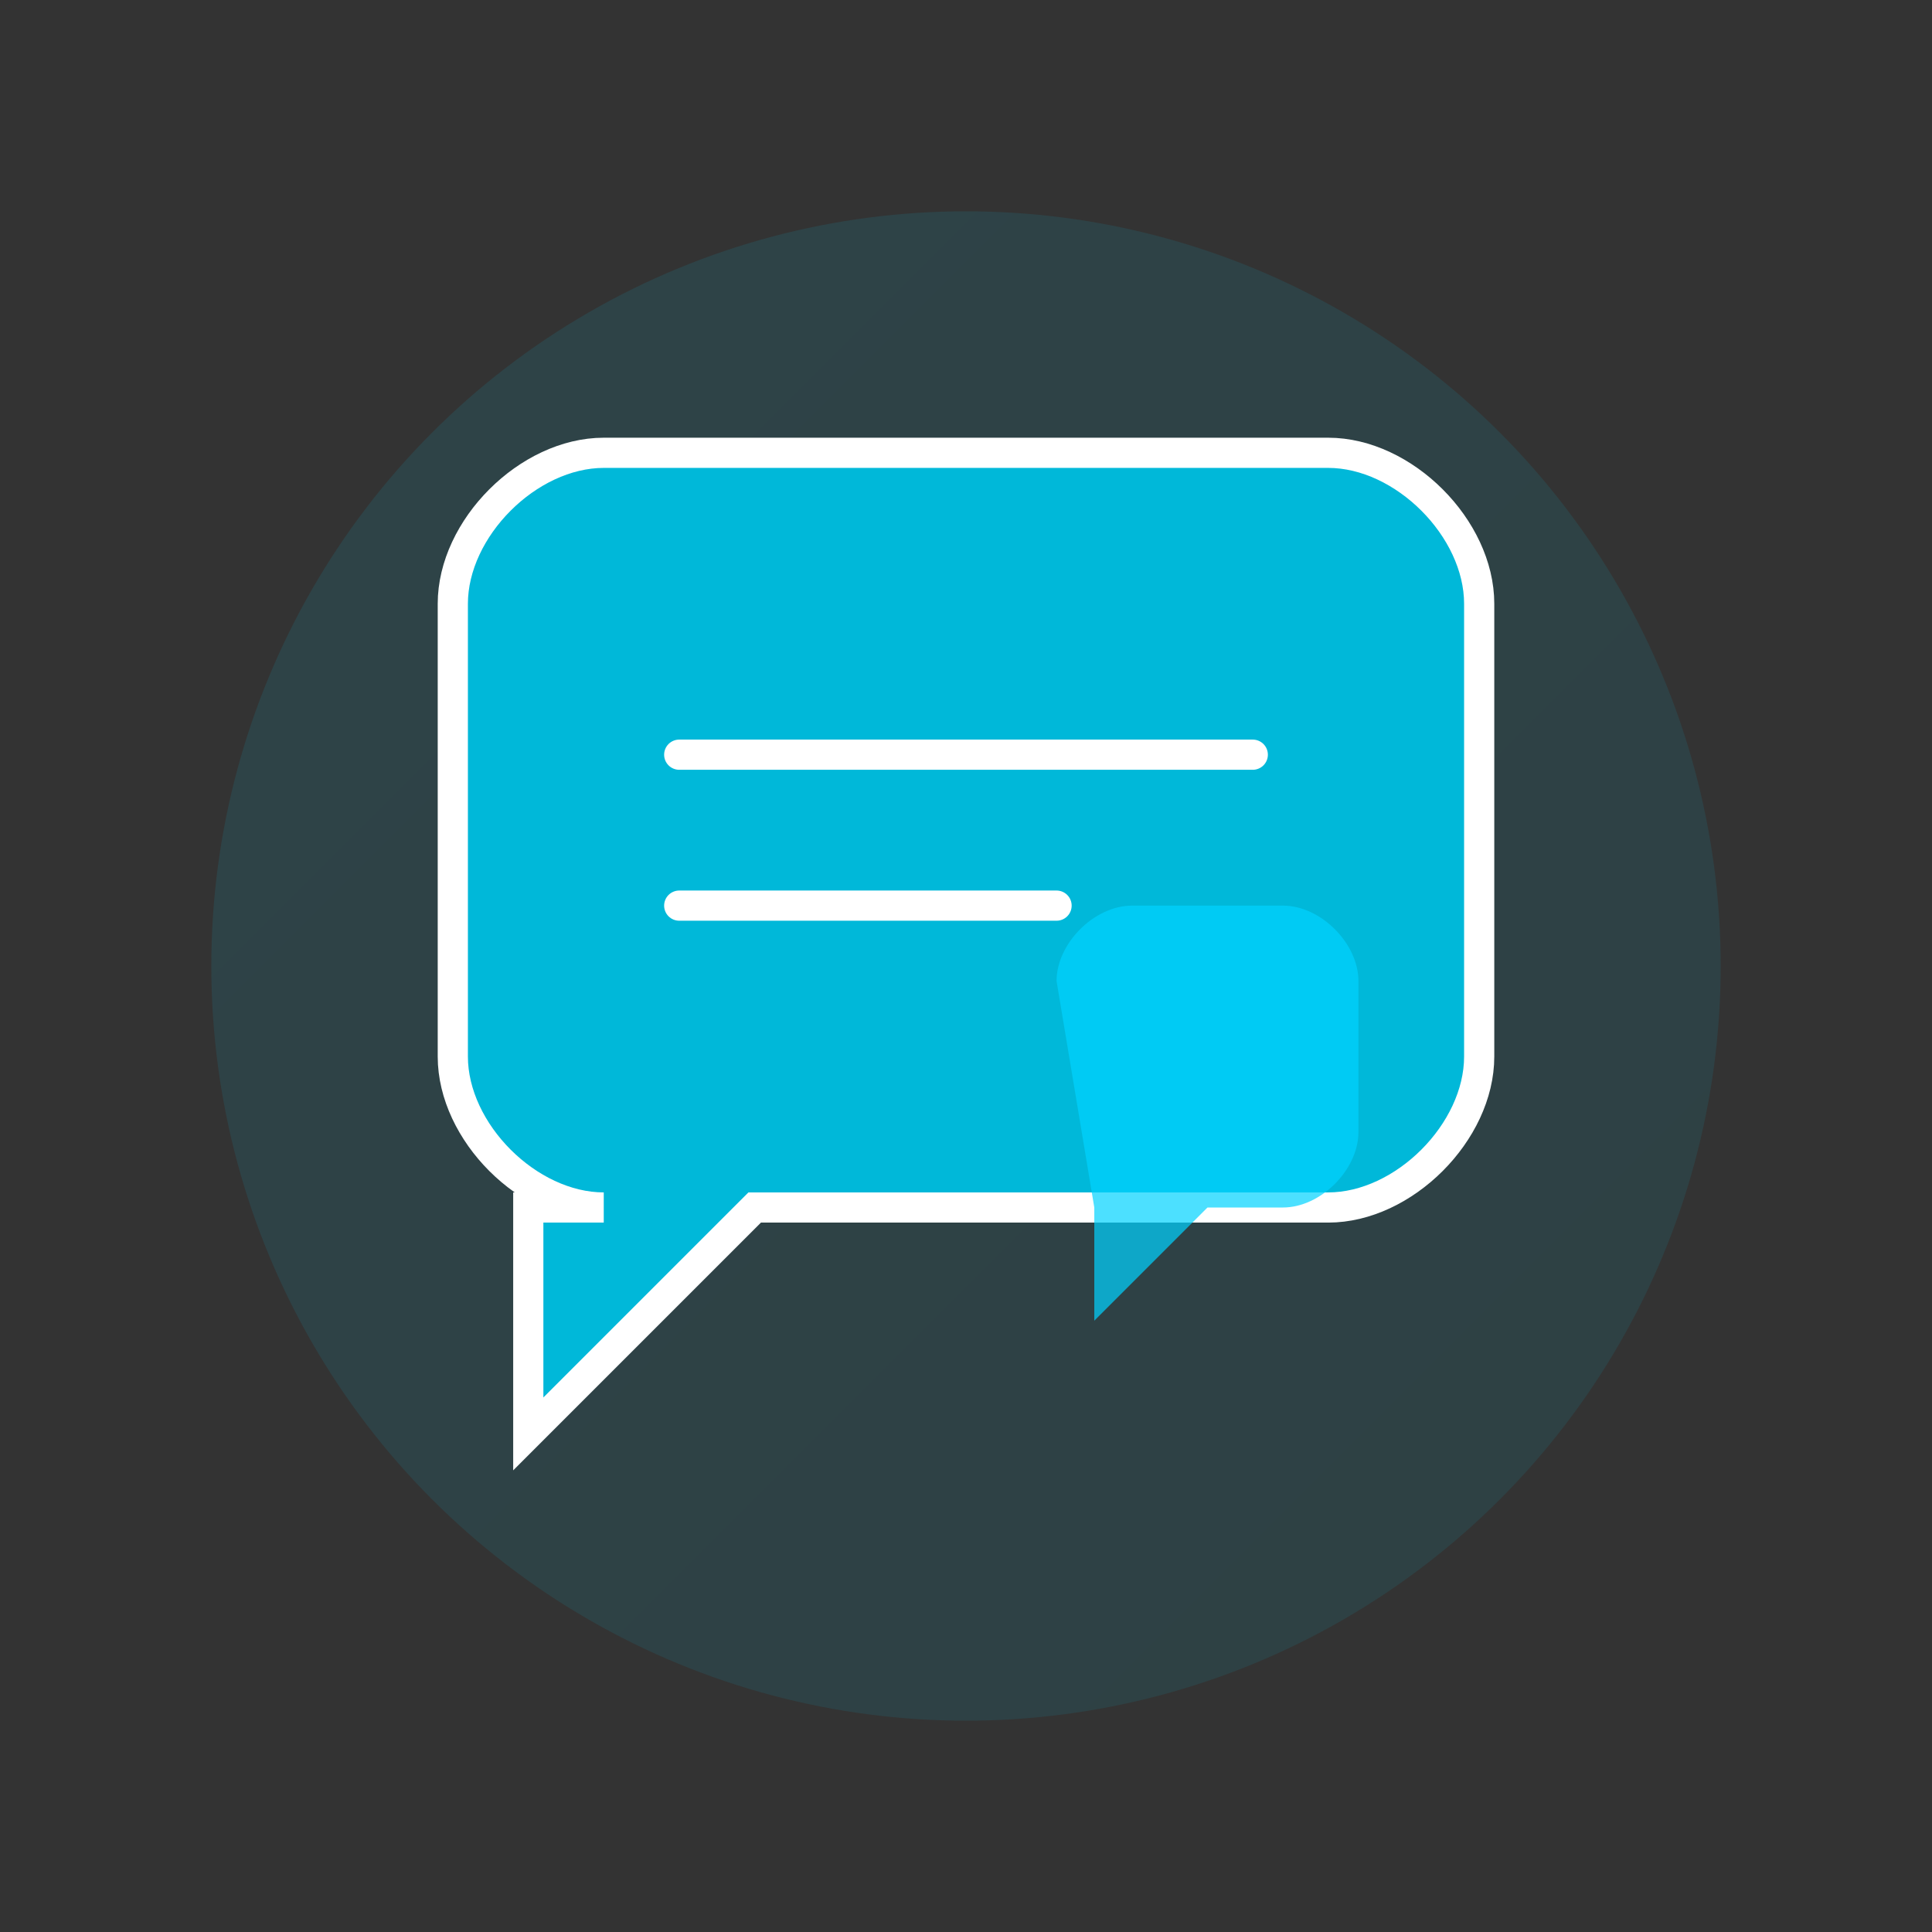 <svg width="256" height="256" viewBox="0 0 256 256" fill="none" xmlns="http://www.w3.org/2000/svg">
    <rect x="0" y="0" width="256" height="256" fill="#333333" stroke="none"/>
    <!-- Chat Themed SVG -->
    <defs>
        <linearGradient id="chat-gradient" x1="0" y1="0" x2="1" y2="1">
            <stop offset="0%" stop-color="#00D4FF"/>
            <stop offset="100%" stop-color="#00B8D9"/>
        </linearGradient>
    </defs>

    <!-- Background Shape -->
    <circle cx="128" cy="128" r="100" fill="url(#chat-gradient)" fill-opacity="0.1"/>

    <!-- Main Chat Bubble -->
    <path d="M60 80 C 60 70 70 60 80 60 H 176 C 186 60 196 70 196 80 V 140 C 196 150 186 160 176 160 H 100 L 70 190 V 160 H 80 C 70 160 60 150 60 140 Z" fill="#00B8D9" stroke="#FFFFFF" stroke-width="4"/>
    <path d="M90 100 H 166" stroke="#FFFFFF" stroke-width="4" stroke-linecap="round"/>
    <path d="M90 120 H 140" stroke="#FFFFFF" stroke-width="4" stroke-linecap="round"/>

    <!-- Secondary smaller chat bubble -->
    <path d="M180 150 C 180 145 185 140 190 140 H 210 C 215 140 220 145 220 150 V 170 C 220 175 215 180 210 180 H 200 L 185 195 V 180 Z" fill="#00D4FF" fill-opacity="0.7" transform="translate(-40, -20)"/>
</svg>
